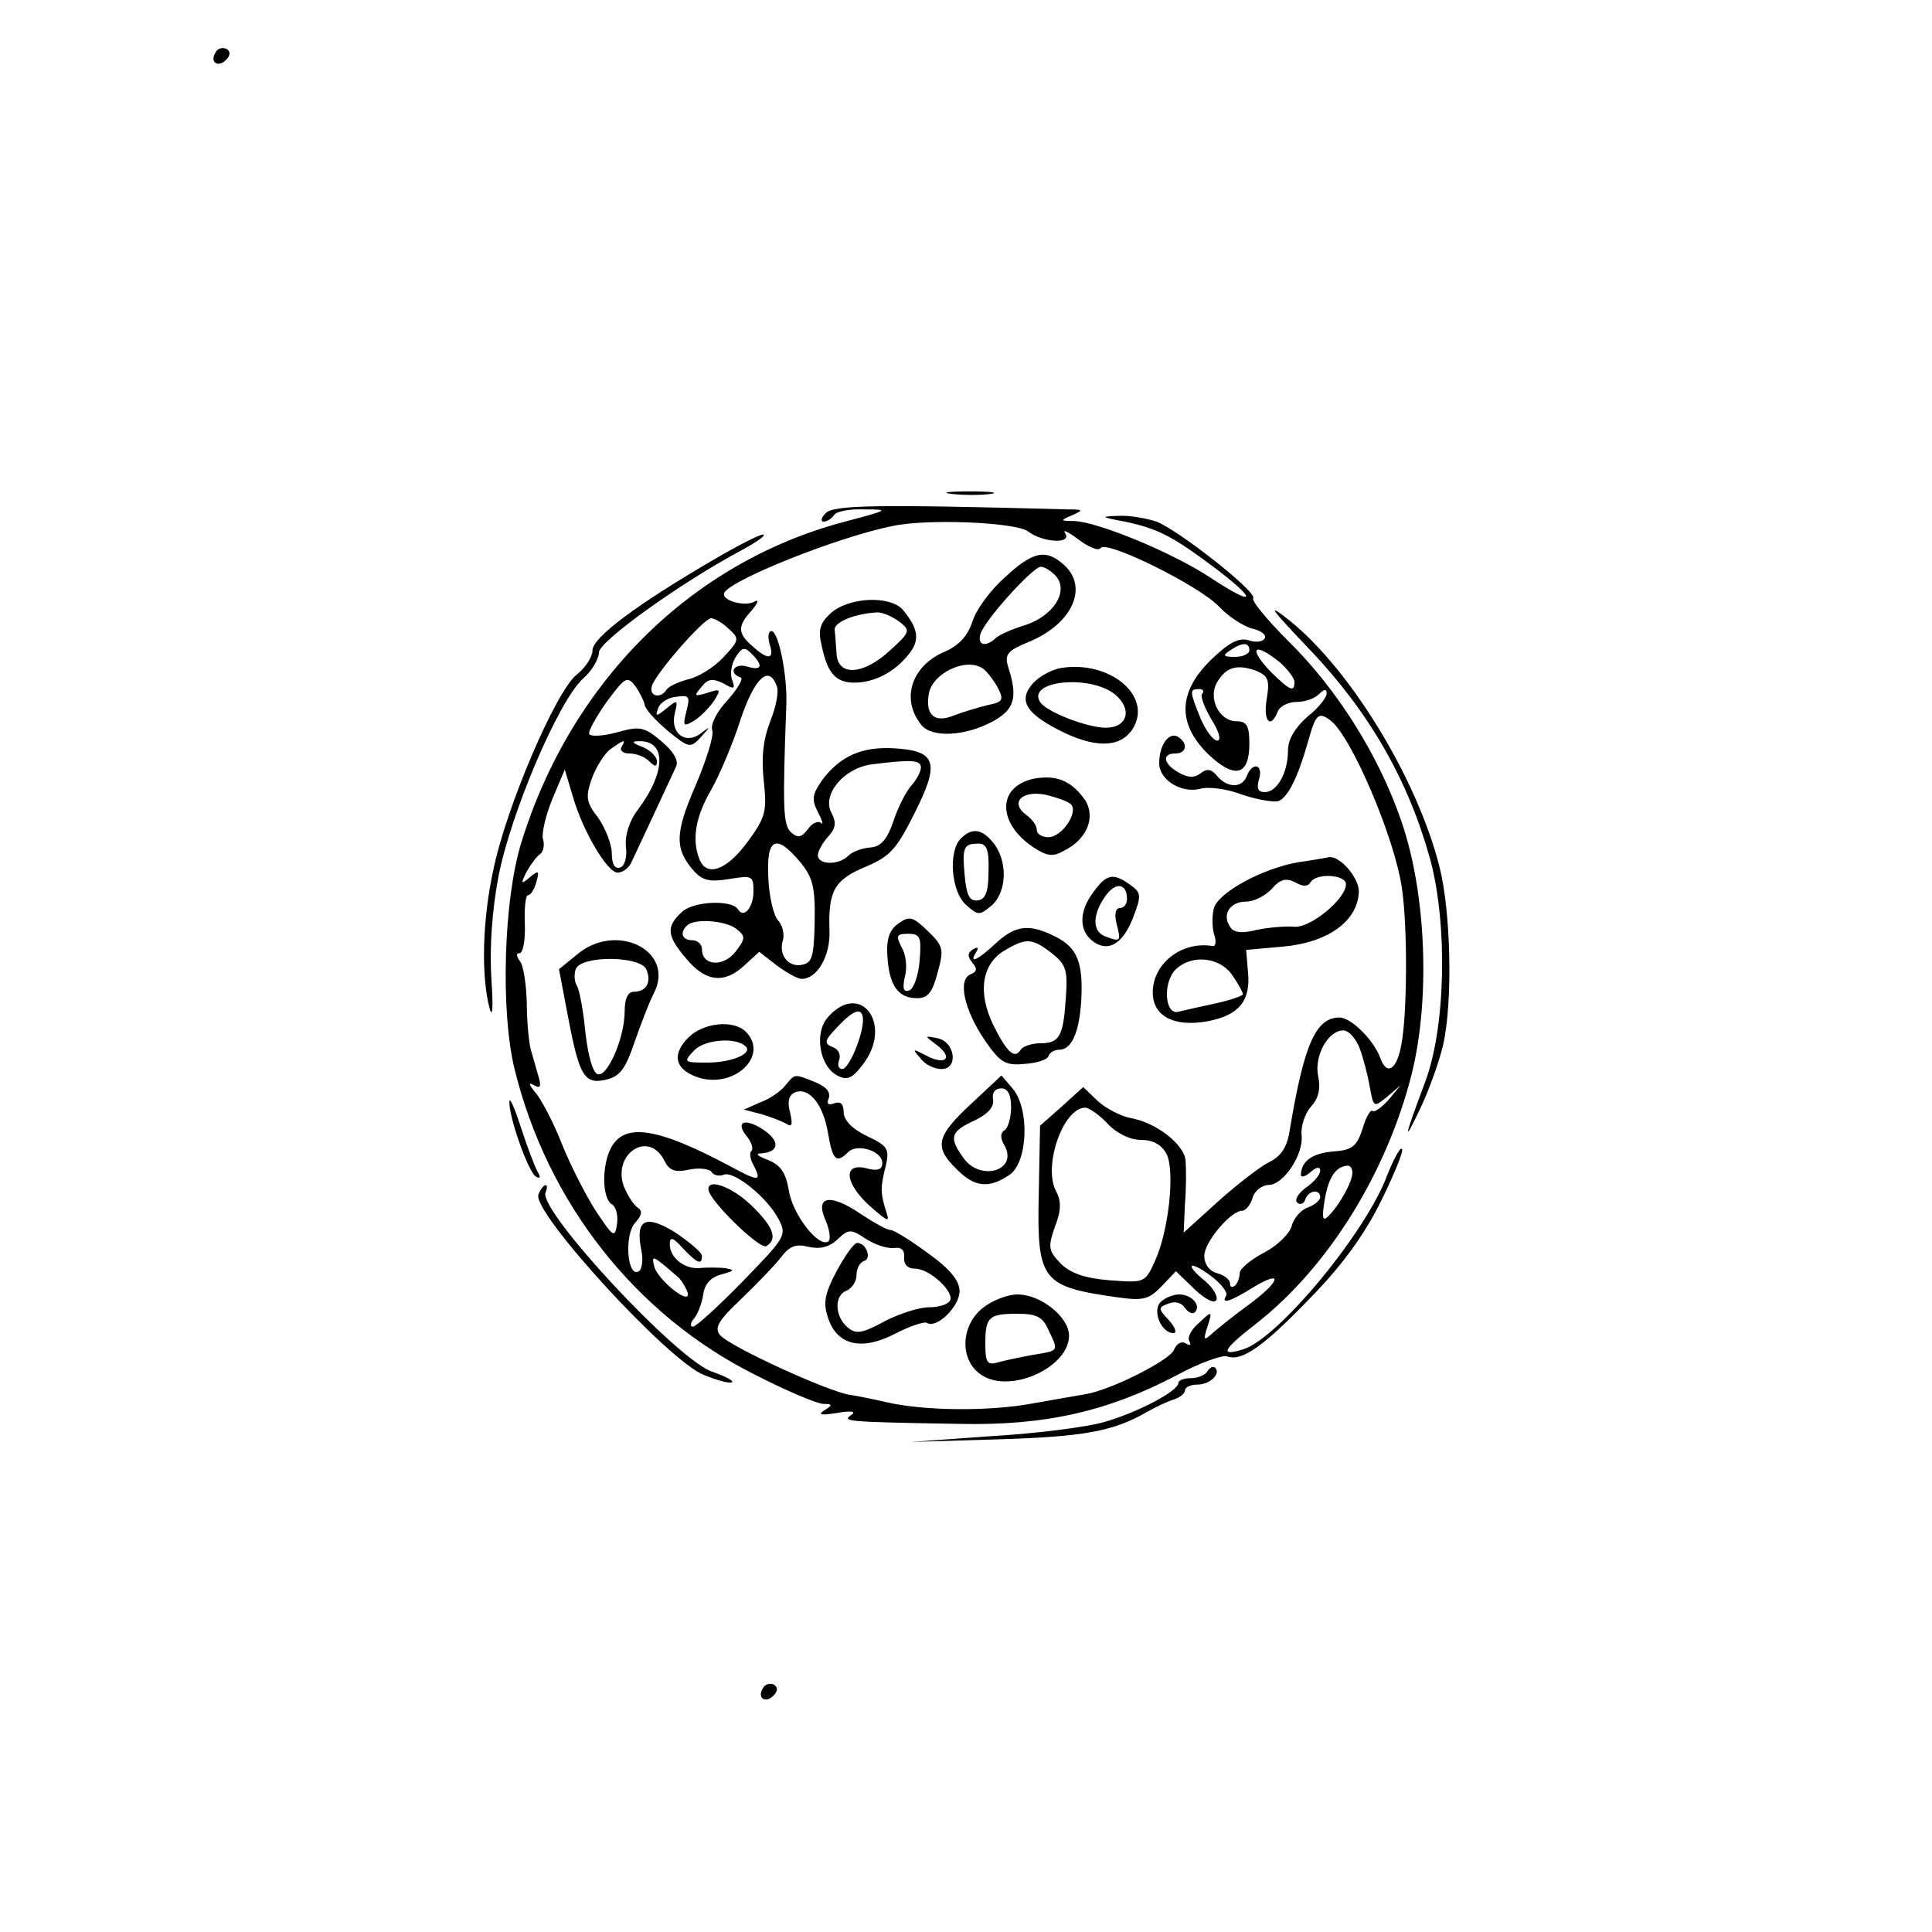 <?xml version="1.0" standalone="no"?>
<!DOCTYPE svg PUBLIC "-//W3C//DTD SVG 20010904//EN"
 "http://www.w3.org/TR/2001/REC-SVG-20010904/DTD/svg10.dtd">
<svg version="1.0" xmlns="http://www.w3.org/2000/svg"
 width="300pt" height="300pt" viewBox="0 0 300 300"
 preserveAspectRatio="xMidYMid meet">
<g transform="translate(0,300) scale(0.1,-0.1)"
fill="#000000" stroke="none">
<path d="M335 2919 c-10 -15 3 -25 16 -12 7 7 7 13 1 17 -6 3 -14 1 -17 -5z"/>
<path d="M1478 2233 c18 -2 45 -2 60 0 15 2 0 4 -33 4 -33 0 -45 -2 -27 -4z"/>
<path d="M1282 2203 c-7 -7 -8 -13 -3 -13 5 0 13 5 16 10 3 6 25 10 48 9 39 0
37 -1 -31 -19 -239 -63 -426 -249 -503 -500 -27 -89 -32 -260 -10 -350 51
-208 188 -382 374 -475 49 -25 96 -45 106 -45 14 0 14 -2 1 -10 -11 -7 -5 -8
20 -4 22 4 30 2 22 -3 -14 -10 -13 -11 168 -14 134 -3 232 20 338 76 35 19 70
31 77 29 23 -9 57 15 131 92 49 50 84 99 109 150 20 41 35 77 32 80 -3 3 -13
-16 -23 -41 -33 -89 -169 -253 -223 -270 -38 -12 -33 -1 20 40 111 87 202 233
241 387 29 116 23 280 -16 393 -35 102 -99 204 -175 279 -33 33 -58 63 -55 67
6 10 -115 105 -150 119 -15 5 -42 10 -59 9 -29 -1 -28 -2 10 -9 51 -11 73 -22
141 -73 67 -51 61 -60 -10 -13 -56 37 -173 86 -211 87 -21 0 -21 1 -2 9 18 8
17 9 -7 9 -297 8 -364 7 -376 -6z m314 -28 c24 -18 69 -20 58 -3 -5 7 5 2 21
-10 16 -12 31 -18 34 -13 9 13 154 -59 184 -91 14 -15 37 -30 51 -34 14 -3 23
-10 20 -15 -3 -6 -15 -7 -26 -3 -15 4 -30 -4 -58 -31 -51 -50 -52 -99 -4 -146
41 -39 64 -34 64 16 0 28 -4 35 -20 35 -26 0 -44 34 -31 59 14 25 31 30 60 20
20 -8 23 -14 18 -44 -6 -35 6 -48 17 -20 3 8 16 15 29 15 13 0 28 5 35 12 8 8
12 9 12 1 0 -6 -13 -23 -30 -36 -19 -17 -30 -35 -30 -52 0 -35 -17 -65 -36
-65 -11 0 -13 6 -9 20 7 23 -10 28 -19 5 -7 -19 -30 -19 -46 0 -9 11 -16 12
-26 4 -9 -7 -19 -7 -33 1 -24 13 -28 30 -6 30 18 0 20 16 4 26 -14 8 -29 -13
-29 -41 0 -26 34 -47 63 -40 13 4 43 0 66 -9 24 -8 49 -12 56 -10 15 6 30 36
46 92 12 43 16 47 34 34 32 -22 101 -183 112 -262 9 -62 8 -197 -1 -242 -7
-40 -23 -49 -33 -20 -10 27 -45 62 -63 62 -37 0 -55 -42 -77 -173 -4 -28 -13
-42 -33 -52 -14 -7 -50 -35 -79 -61 l-53 -48 2 45 c2 24 2 54 1 66 -1 25 -45
60 -86 67 -15 3 -38 15 -50 26 l-23 22 -33 -30 -34 -30 -2 -105 c-3 -137 4
-145 126 -162 37 -5 46 -2 65 18 l22 23 29 -28 c18 -17 32 -23 34 -16 2 6 -6
19 -18 29 -32 26 -25 33 9 8 16 -12 27 -26 24 -31 -9 -14 7 -9 42 13 48 29 42
9 -7 -27 -22 -16 -47 -36 -56 -44 -14 -13 -15 -11 -8 10 8 25 7 25 -13 6 -12
-10 -19 -23 -15 -29 3 -6 1 -7 -6 -3 -6 4 -14 0 -18 -10 -6 -16 -99 -63 -138
-69 -11 -2 -47 -8 -80 -14 -68 -13 -171 -12 -230 2 -22 5 -47 10 -55 11 -34 5
-187 75 -202 93 -9 11 -3 22 33 56 24 23 52 52 62 65 13 17 23 21 42 16 18 -4
32 -1 45 11 18 17 21 17 45 1 14 -9 33 -15 43 -14 11 2 17 -3 16 -14 -1 -11 5
-18 17 -18 23 0 62 -37 54 -50 -4 -6 -18 -10 -33 -10 -15 0 -46 -10 -69 -22
-35 -19 -44 -20 -57 -9 -20 17 -21 50 -1 57 8 4 15 14 15 24 0 10 5 20 12 22
12 4 3 28 -11 28 -5 0 -19 -20 -32 -44 -19 -36 -21 -50 -13 -73 14 -42 52 -51
104 -24 23 12 45 19 49 17 15 -10 51 25 51 49 0 16 -14 34 -49 59 -27 20 -53
36 -58 36 -6 0 -27 12 -48 26 -46 31 -70 27 -53 -11 6 -14 8 -28 5 -32 -14
-13 -56 40 -62 78 -5 29 -13 40 -33 48 -16 6 -20 10 -10 10 28 2 30 19 3 37
-29 19 -44 12 -25 -11 7 -9 10 -18 7 -22 -4 -3 -2 -14 4 -24 12 -24 7 -24 -39
1 -111 59 -162 67 -183 28 -15 -28 -14 -79 1 -88 7 -4 10 -18 8 -31 -3 -22 -6
-20 -33 21 -16 25 -40 72 -53 105 -13 33 -32 69 -41 79 -10 12 -11 16 -2 11
10 -6 12 -2 7 14 -3 11 -9 31 -12 42 -3 12 -6 45 -6 73 -1 28 -5 57 -11 64 -5
7 -6 12 0 12 5 0 9 20 8 45 -1 25 1 45 5 45 4 0 10 9 13 21 5 17 3 18 -10 7
-14 -12 -15 -11 -5 9 7 12 16 24 21 27 5 4 7 14 4 24 -2 9 5 38 15 62 l19 45
12 -40 c15 -54 54 -120 70 -120 8 0 17 7 21 15 8 17 60 128 70 150 4 9 -4 23
-23 39 -26 22 -33 24 -68 14 -22 -6 -41 -7 -44 -3 -2 4 10 26 27 50 29 39 32
41 45 24 7 -10 13 -23 14 -28 0 -6 16 -24 35 -40 34 -28 36 -28 52 -11 16 18
16 18 0 6 -24 -18 -48 1 -40 32 5 20 4 21 -13 7 -16 -13 -18 -13 -13 0 2 8 15
17 28 18 20 3 22 1 16 -22 -6 -24 -5 -25 12 -15 11 7 24 21 31 31 11 18 10 19
-11 12 -20 -6 -21 -5 -9 9 10 13 17 14 34 6 17 -10 19 -9 14 5 -4 9 -1 25 5
35 10 16 14 17 25 6 19 -19 16 -27 -7 -20 -20 6 -30 -10 -10 -17 5 -1 -4 -17
-20 -35 -17 -18 -27 -38 -24 -47 3 -8 -9 -46 -26 -86 -32 -74 -33 -98 -2 -133
13 -14 24 -17 54 -12 36 6 38 5 38 -19 0 -25 -15 -43 -24 -28 -9 15 -69 13
-87 -4 -25 -23 -24 -37 7 -73 30 -36 59 -39 90 -10 l23 21 27 -21 c15 -11 32
-21 39 -21 24 0 45 36 43 76 -2 61 8 78 56 98 38 16 48 27 76 83 40 79 34 97
-31 101 -51 3 -84 -12 -112 -49 -16 -23 -17 -30 -7 -50 7 -13 9 -21 5 -17 -4
4 -14 0 -20 -9 -10 -13 -16 -15 -26 -6 -13 11 -14 35 -8 198 2 45 -12 115 -23
115 -5 0 -6 -9 -3 -20 8 -24 -2 -26 -27 -3 -23 20 -23 31 0 56 9 11 11 17 4
13 -15 -9 -54 2 -47 14 13 21 176 86 260 103 54 12 192 6 211 -8z m-465 -151
c18 -16 17 -18 -8 -45 -15 -16 -40 -31 -55 -34 -15 -4 -30 -11 -33 -16 -9 -14
-27 -11 -23 5 4 18 80 105 92 106 5 0 18 -7 27 -16z m809 -34 c0 -5 -10 -10
-22 -10 -19 0 -20 2 -8 10 19 13 30 13 30 0z m48 -19 c12 -11 22 -24 22 -30 0
-16 -6 -14 -35 14 -38 39 -29 50 13 16z m-782 -36 c4 -8 -1 -33 -10 -55 -11
-29 -14 -56 -10 -93 5 -47 3 -56 -25 -94 -32 -44 -64 -56 -75 -27 -12 30 -6
66 18 107 13 23 34 72 46 110 22 65 44 85 56 52z m661 -12 c-4 -3 3 -21 14
-40 12 -19 16 -33 9 -33 -6 0 -18 16 -26 35 -17 42 -17 45 -2 45 6 0 8 -3 5
-7z m-902 -83 c-3 -5 2 -10 12 -10 11 0 24 -5 31 -12 9 -9 12 -9 12 0 0 7 -10
17 -22 22 -16 6 -18 9 -7 9 44 2 44 -47 -1 -107 -13 -17 -20 -40 -18 -57 2
-16 -2 -30 -9 -32 -8 -3 -13 5 -13 22 0 14 -10 39 -21 55 -19 24 -20 33 -10
61 6 17 19 38 28 45 22 16 26 17 18 4z m465 -32 c0 -6 -7 -19 -15 -28 -8 -9
-21 -34 -28 -56 -10 -29 -20 -39 -36 -40 -12 -1 -27 -6 -34 -13 -15 -15 -47
-14 -47 1 0 6 7 19 16 29 12 13 13 22 5 37 -15 28 19 69 62 75 63 8 77 7 77
-5z m-188 -146 c20 -24 24 -39 23 -93 -1 -54 -4 -64 -19 -67 -22 -5 -38 16
-30 39 2 9 -1 23 -8 30 -7 8 -14 38 -15 67 -3 61 12 68 49 24z m-99 -104 c15
-12 15 -15 -1 -36 -19 -24 -52 -22 -52 4 0 8 -7 14 -15 14 -16 0 -20 12 -8 23
11 11 58 8 76 -5z m968 -185 c6 -16 13 -43 16 -61 6 -32 6 -32 27 -15 l21 18
-19 -23 c-11 -12 -22 -20 -25 -17 -2 3 -10 -9 -15 -27 -9 -28 -16 -34 -46 -36
-33 -3 -49 -15 -50 -36 0 -5 7 -3 15 4 9 8 15 9 15 2 0 -6 -10 -18 -22 -26
-12 -9 -18 -19 -14 -23 5 -5 11 -2 13 5 5 14 23 16 23 3 0 -5 -9 -12 -19 -16
-10 -3 -22 -16 -25 -28 -3 -12 -22 -31 -43 -42 -21 -11 -38 -25 -38 -32 0 -6
-3 -15 -7 -19 -5 -4 -8 -3 -8 3 0 6 -9 13 -20 16 -12 3 -20 14 -20 27 0 21 41
70 59 70 5 0 13 9 16 20 3 11 15 20 25 20 23 0 55 48 51 78 -1 13 5 32 14 43
12 12 16 28 12 47 -7 32 15 72 39 72 8 0 19 -12 25 -27z m-391 -118 c14 -15
35 -25 51 -25 19 0 32 -7 40 -21 14 -26 4 -121 -18 -168 -15 -33 -16 -33 -70
-29 -38 3 -61 11 -76 26 -19 20 -20 25 -9 57 10 25 10 40 2 55 -21 39 11 130
45 130 6 0 22 -11 35 -25z m-689 -56 c8 -17 17 -20 40 -15 15 3 31 1 34 -4 3
-5 12 -7 19 -4 16 6 67 -35 85 -69 13 -25 11 -28 -55 -96 -38 -39 -73 -71 -78
-71 -5 0 -4 6 2 13 5 6 12 23 14 37 2 16 12 27 28 31 21 6 22 7 5 10 -11 1
-28 1 -39 0 -23 -2 -46 16 -46 37 0 12 5 11 20 -6 23 -24 30 -27 30 -12 0 5
-19 21 -41 36 -47 29 -63 21 -53 -28 3 -14 1 -29 -4 -32 -18 -11 -23 56 -6 75
11 12 12 19 4 24 -6 4 -15 18 -21 32 -19 50 37 89 62 42z m1069 -20 c0 -14
-20 -50 -36 -66 -10 -11 -12 -6 -7 24 6 35 17 52 36 53 4 0 7 -5 7 -11z
m-1045 -164 c5 -6 11 -16 13 -23 4 -20 -46 20 -52 41 -4 16 -2 16 12 5 9 -7
21 -18 27 -23z"/>
<path d="M1561 2104 c-22 -19 -45 -50 -51 -69 -7 -22 -21 -37 -41 -46 -54 -22
-71 -75 -38 -115 16 -20 68 -17 109 5 36 19 41 38 25 87 -5 18 0 24 32 37 68
28 94 85 55 120 -28 25 -48 21 -91 -19z m79 1 c20 -24 -5 -62 -49 -76 -20 -6
-40 -15 -45 -20 -15 -14 -28 -11 -24 5 4 20 81 105 94 106 6 0 17 -7 24 -15z
m-114 -143 c6 -4 16 -17 23 -29 10 -20 9 -23 -16 -28 -16 -4 -39 -11 -52 -16
-29 -12 -44 0 -39 32 4 33 58 59 84 41z"/>
<path d="M1289 2047 c-16 -15 -19 -26 -13 -50 9 -43 22 -57 51 -57 30 0 62 16
84 44 18 22 15 40 -9 69 -20 23 -85 20 -113 -6z m107 -12 c18 -14 18 -16 -14
-45 -41 -38 -81 -41 -83 -5 -1 14 -2 30 -3 37 -1 12 31 25 65 27 8 1 24 -6 35
-14z"/>
<path d="M1649 1963 c-15 -2 -35 -13 -45 -24 -24 -27 -11 -48 49 -77 53 -25
91 -22 108 10 26 49 -38 102 -112 91z m82 -41 c28 -23 20 -52 -14 -52 -29 0
-93 25 -102 40 -21 33 77 43 116 12z"/>
<path d="M1606 1791 c-58 -12 -58 -69 -1 -107 22 -14 30 -15 49 -4 35 18 48
53 30 79 -21 29 -44 38 -78 32z m57 -40 c12 -12 -14 -51 -35 -51 -10 0 -18 5
-18 11 0 7 -7 17 -17 24 -25 19 -6 38 30 31 17 -4 35 -10 40 -15z"/>
<path d="M1492 1698 c-20 -20 -15 -83 8 -103 19 -17 21 -17 41 0 23 22 24 70
0 98 -17 20 -32 22 -49 5z m43 -50 c0 -31 -4 -44 -16 -46 -13 -2 -18 6 -21 38
-4 45 -2 50 22 50 12 0 16 -10 15 -42z"/>
<path d="M2015 1661 c-55 -10 -122 -46 -130 -71 -3 -11 -3 -29 0 -40 4 -11 3
-20 -2 -19 -48 8 -93 -27 -93 -72 0 -37 33 -54 84 -45 49 9 68 31 64 75 l-3
36 56 5 c71 6 118 40 119 86 0 21 -29 55 -46 53 -5 -1 -27 -5 -49 -8z m20 -31
c9 15 55 12 55 -3 0 -23 -56 -69 -81 -66 -13 1 -39 -1 -58 -5 -23 -6 -36 -4
-41 5 -13 19 0 39 25 39 12 0 30 9 40 20 13 15 22 17 36 10 12 -7 20 -7 24 0z
m-121 -145 c9 -13 16 -26 16 -29 0 -2 -19 -9 -42 -14 -24 -5 -50 -11 -58 -13
-21 -6 -25 44 -5 65 25 25 70 20 89 -9z"/>
<path d="M1698 1615 c-22 -29 -23 -58 -3 -75 24 -20 48 -7 64 34 14 36 13 40
-4 52 -26 19 -37 17 -57 -11z m52 -11 c0 -8 -5 -14 -11 -14 -7 0 -9 -10 -5
-25 7 -27 6 -28 -18 -19 -20 8 -20 33 0 62 16 23 34 21 34 -4z"/>
<path d="M1395 1566 c-14 -10 -19 -24 -17 -52 3 -45 17 -64 46 -64 17 0 24 9
32 40 10 36 9 41 -16 65 -23 22 -28 23 -45 11z m33 -58 c-2 -23 -9 -43 -16
-46 -9 -3 -11 3 -7 21 4 14 2 35 -5 46 -9 18 -8 21 10 21 19 0 21 -5 18 -42z"/>
<path d="M1546 1535 c-29 -27 -42 -32 -30 -13 4 7 3 8 -5 4 -9 -6 -9 -11 -1
-21 8 -9 7 -14 -3 -18 -20 -8 -10 -55 22 -102 24 -35 32 -40 62 -37 19 1 36 7
37 12 2 6 10 10 17 10 19 0 31 27 34 77 3 58 -6 81 -39 98 -41 21 -63 19 -94
-10z m87 -15 c23 -18 25 -27 22 -70 -4 -60 -10 -70 -40 -70 -13 0 -27 -5 -30
-10 -9 -15 -21 -5 -42 37 -25 51 -19 94 15 116 35 21 44 21 75 -3z"/>
<path d="M895 1517 l-27 -22 15 -79 c17 -88 25 -101 60 -92 20 5 29 18 42 57
10 28 23 63 30 76 35 67 -59 113 -120 60z m109 -23 c8 -20 -1 -34 -20 -34 -9
0 -14 -11 -14 -30 0 -42 -27 -103 -42 -98 -8 3 -15 30 -19 65 -3 32 -9 65 -13
72 -4 6 -5 18 -2 26 8 22 102 21 110 -1z"/>
<path d="M1286 1421 c-22 -24 -14 -76 14 -91 15 -8 23 -5 39 16 49 62 -2 132
-53 75z m54 -5 c0 -24 -22 -76 -32 -76 -6 0 -8 6 -5 14 3 8 -1 17 -10 20 -14
6 -13 10 7 31 26 28 40 32 40 11z"/>
<path d="M1069 1389 c-27 -27 -21 -51 18 -63 56 -15 107 36 71 72 -19 19 -66
14 -89 -9z m89 -14 c11 -11 -22 -25 -60 -25 -37 0 -37 1 -20 19 16 17 65 21
80 6z"/>
<path d="M1455 1377 c26 -20 13 -32 -17 -16 -21 11 -22 11 -9 -4 7 -10 22 -17
33 -17 27 0 21 43 -7 48 -20 4 -20 4 0 -11z"/>
<path d="M1219 1314 c-7 -9 -25 -21 -39 -26 l-25 -11 27 -7 c14 -4 32 -11 39
-15 9 -6 10 -1 6 17 -5 18 -2 28 8 32 22 8 44 -20 51 -65 7 -41 13 -46 31 -28
14 14 53 2 53 -17 0 -10 -7 -13 -25 -8 -37 9 -33 -24 6 -59 30 -26 31 -26 24
-5 -8 27 -8 35 1 70 5 24 2 29 -30 44 -23 11 -36 25 -36 37 0 13 -5 17 -14 14
-10 -4 -13 -1 -9 8 3 10 -5 18 -22 25 -33 13 -30 13 -46 -6z"/>
<path d="M1508 1286 c-54 -50 -58 -67 -23 -101 28 -29 51 -31 83 -9 28 20 31
101 5 133 l-18 21 -47 -44z m62 -5 c0 -17 -5 -33 -10 -36 -7 -4 -7 -13 0 -24
21 -39 -38 -56 -64 -19 -23 32 -20 41 17 58 21 10 31 21 29 33 -2 10 3 17 13
17 10 0 15 -10 15 -29z"/>
<path d="M1526 969 c-35 -28 -36 -82 -2 -104 45 -30 136 12 136 61 0 29 -44
64 -80 64 -15 0 -39 -9 -54 -21z m102 -34 c16 -34 17 -32 -25 -39 -21 -4 -46
-9 -55 -12 -15 -4 -18 1 -18 29 0 42 5 47 50 47 30 0 39 -5 48 -25z"/>
<path d="M1802 978 c-13 -13 1 -48 20 -48 6 0 3 9 -7 20 -17 18 -17 20 0 26
10 4 20 1 25 -7 5 -7 12 -10 15 -7 11 10 -4 28 -24 28 -9 0 -22 -5 -29 -12z"/>
<path d="M1100 1153 c1 -17 80 -94 90 -88 18 11 11 30 -23 63 -30 29 -68 43
-67 25z"/>
<path d="M1110 2132 c-122 -71 -190 -122 -190 -142 0 -10 -11 -27 -25 -38 -32
-26 -109 -205 -129 -303 -17 -78 -19 -163 -6 -214 5 -18 6 1 3 45 -3 48 1 106
11 159 19 98 93 272 131 307 14 12 25 31 25 41 0 17 128 109 224 160 22 12 36
22 31 23 -6 0 -39 -17 -75 -38z"/>
<path d="M2035 1990 c92 -97 152 -202 186 -325 27 -101 24 -260 -8 -345 -33
-88 -35 -99 -8 -42 14 29 30 74 36 100 15 67 12 207 -6 277 -35 137 -138 305
-232 381 -38 30 -31 20 32 -46z"/>
<path d="M791 1289 c-1 -23 29 -108 41 -116 7 -4 8 -1 3 7 -4 7 -16 38 -26 69
-10 31 -18 49 -18 40z"/>
<path d="M836 1145 c-10 -27 201 -258 257 -280 22 -9 41 -14 44 -11 2 2 -11 9
-31 16 -53 17 -269 249 -259 278 7 17 -4 15 -11 -3z"/>
<path d="M1875 871 c-3 -6 -15 -11 -26 -11 -10 0 -19 -3 -19 -7 0 -13 -63 -46
-115 -61 -27 -8 -106 -18 -175 -22 l-125 -9 135 4 c131 4 178 12 230 42 14 8
33 17 43 20 9 3 17 9 17 14 0 5 9 9 19 9 20 0 37 17 28 26 -3 3 -8 1 -12 -5z"/>
<path d="M1185 379 c-10 -15 3 -25 16 -12 7 7 7 13 1 17 -6 3 -14 1 -17 -5z"/>
</g>
</svg>
